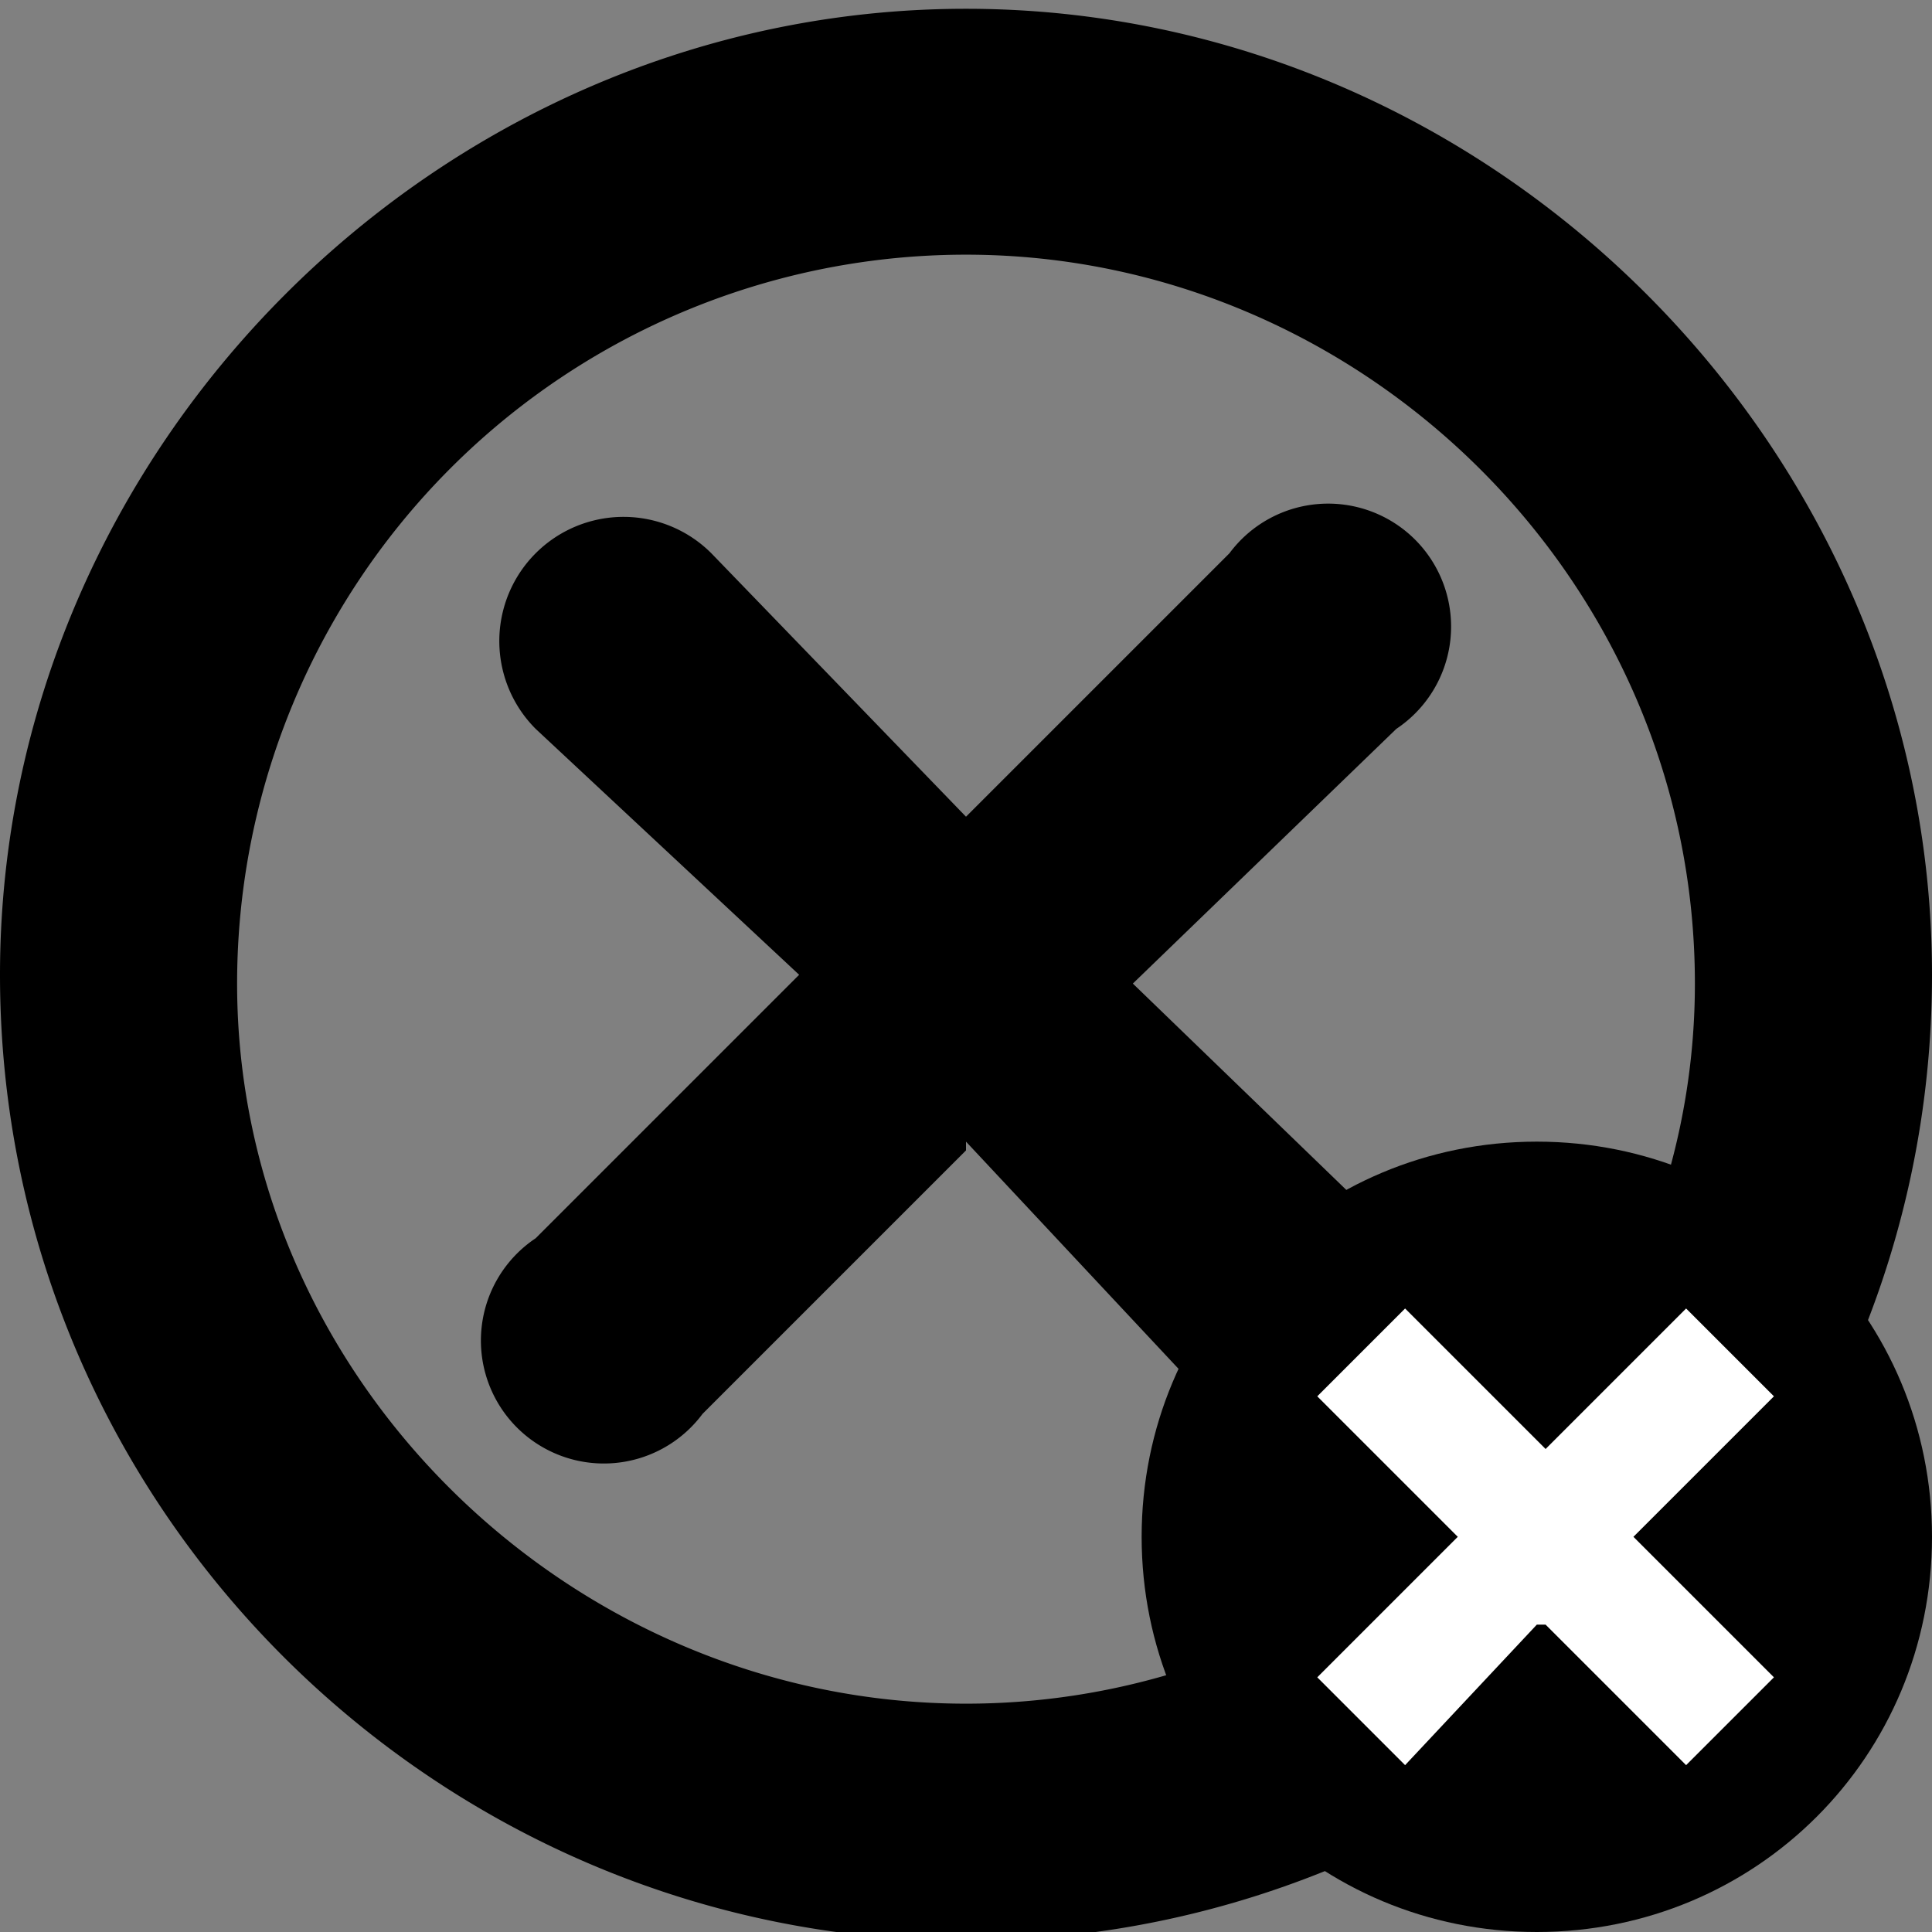 <svg xmlns="http://www.w3.org/2000/svg" class="tc-image-button edit-btn-icon cancel-close" viewBox="0 0 22 22">
<rect x="0" y="0" width="22" height="22" fill="#808080" stroke="none"/>
<g fill="white" stroke-width="0">
  <path fill="currentColor" d="M11 13.1l-3 3a1.4 1.4 0 11-1.9-2l3-3-3-2.8a1.4 1.4 0 112-2l2.9 3 3-3a1.4 1.4 0 111.9 2l-3 2.9 3 2.9a1.4 1.4 0 11-2 2L11 13zm0 9c6 0 11-4.9 11-11 0-6-5-11-11-11s-11 5-11 11c0 6.1 5 11 11 11zm0-2.7c4.5 0 8.3-3.7 8.3-8.2 0-4.6-3.8-8.3-8.3-8.3a8.3 8.3 0 00-8.3 8.3c0 4.5 3.8 8.2 8.3 8.2z" fill-rule="evenodd"/>
  <path class="tc-mini-icon icon-accent" fill="currentColor" d="M17.5 22C15 22 13 20 13 17.5s2-4.5 4.5-4.5 4.5 2 4.5 4.5-2 4.5-4.5 4.5z"/>
  <path class="tc-mini-icon-foreground" d="M17.5 18.5L16 20.1l-1-1 1.6-1.6-1.6-1.6 1-1 1.6 1.6 1.6-1.6 1 1-1.6 1.6 1.6 1.6-1 1-1.6-1.6h-.1z"/>
</g>
</svg>